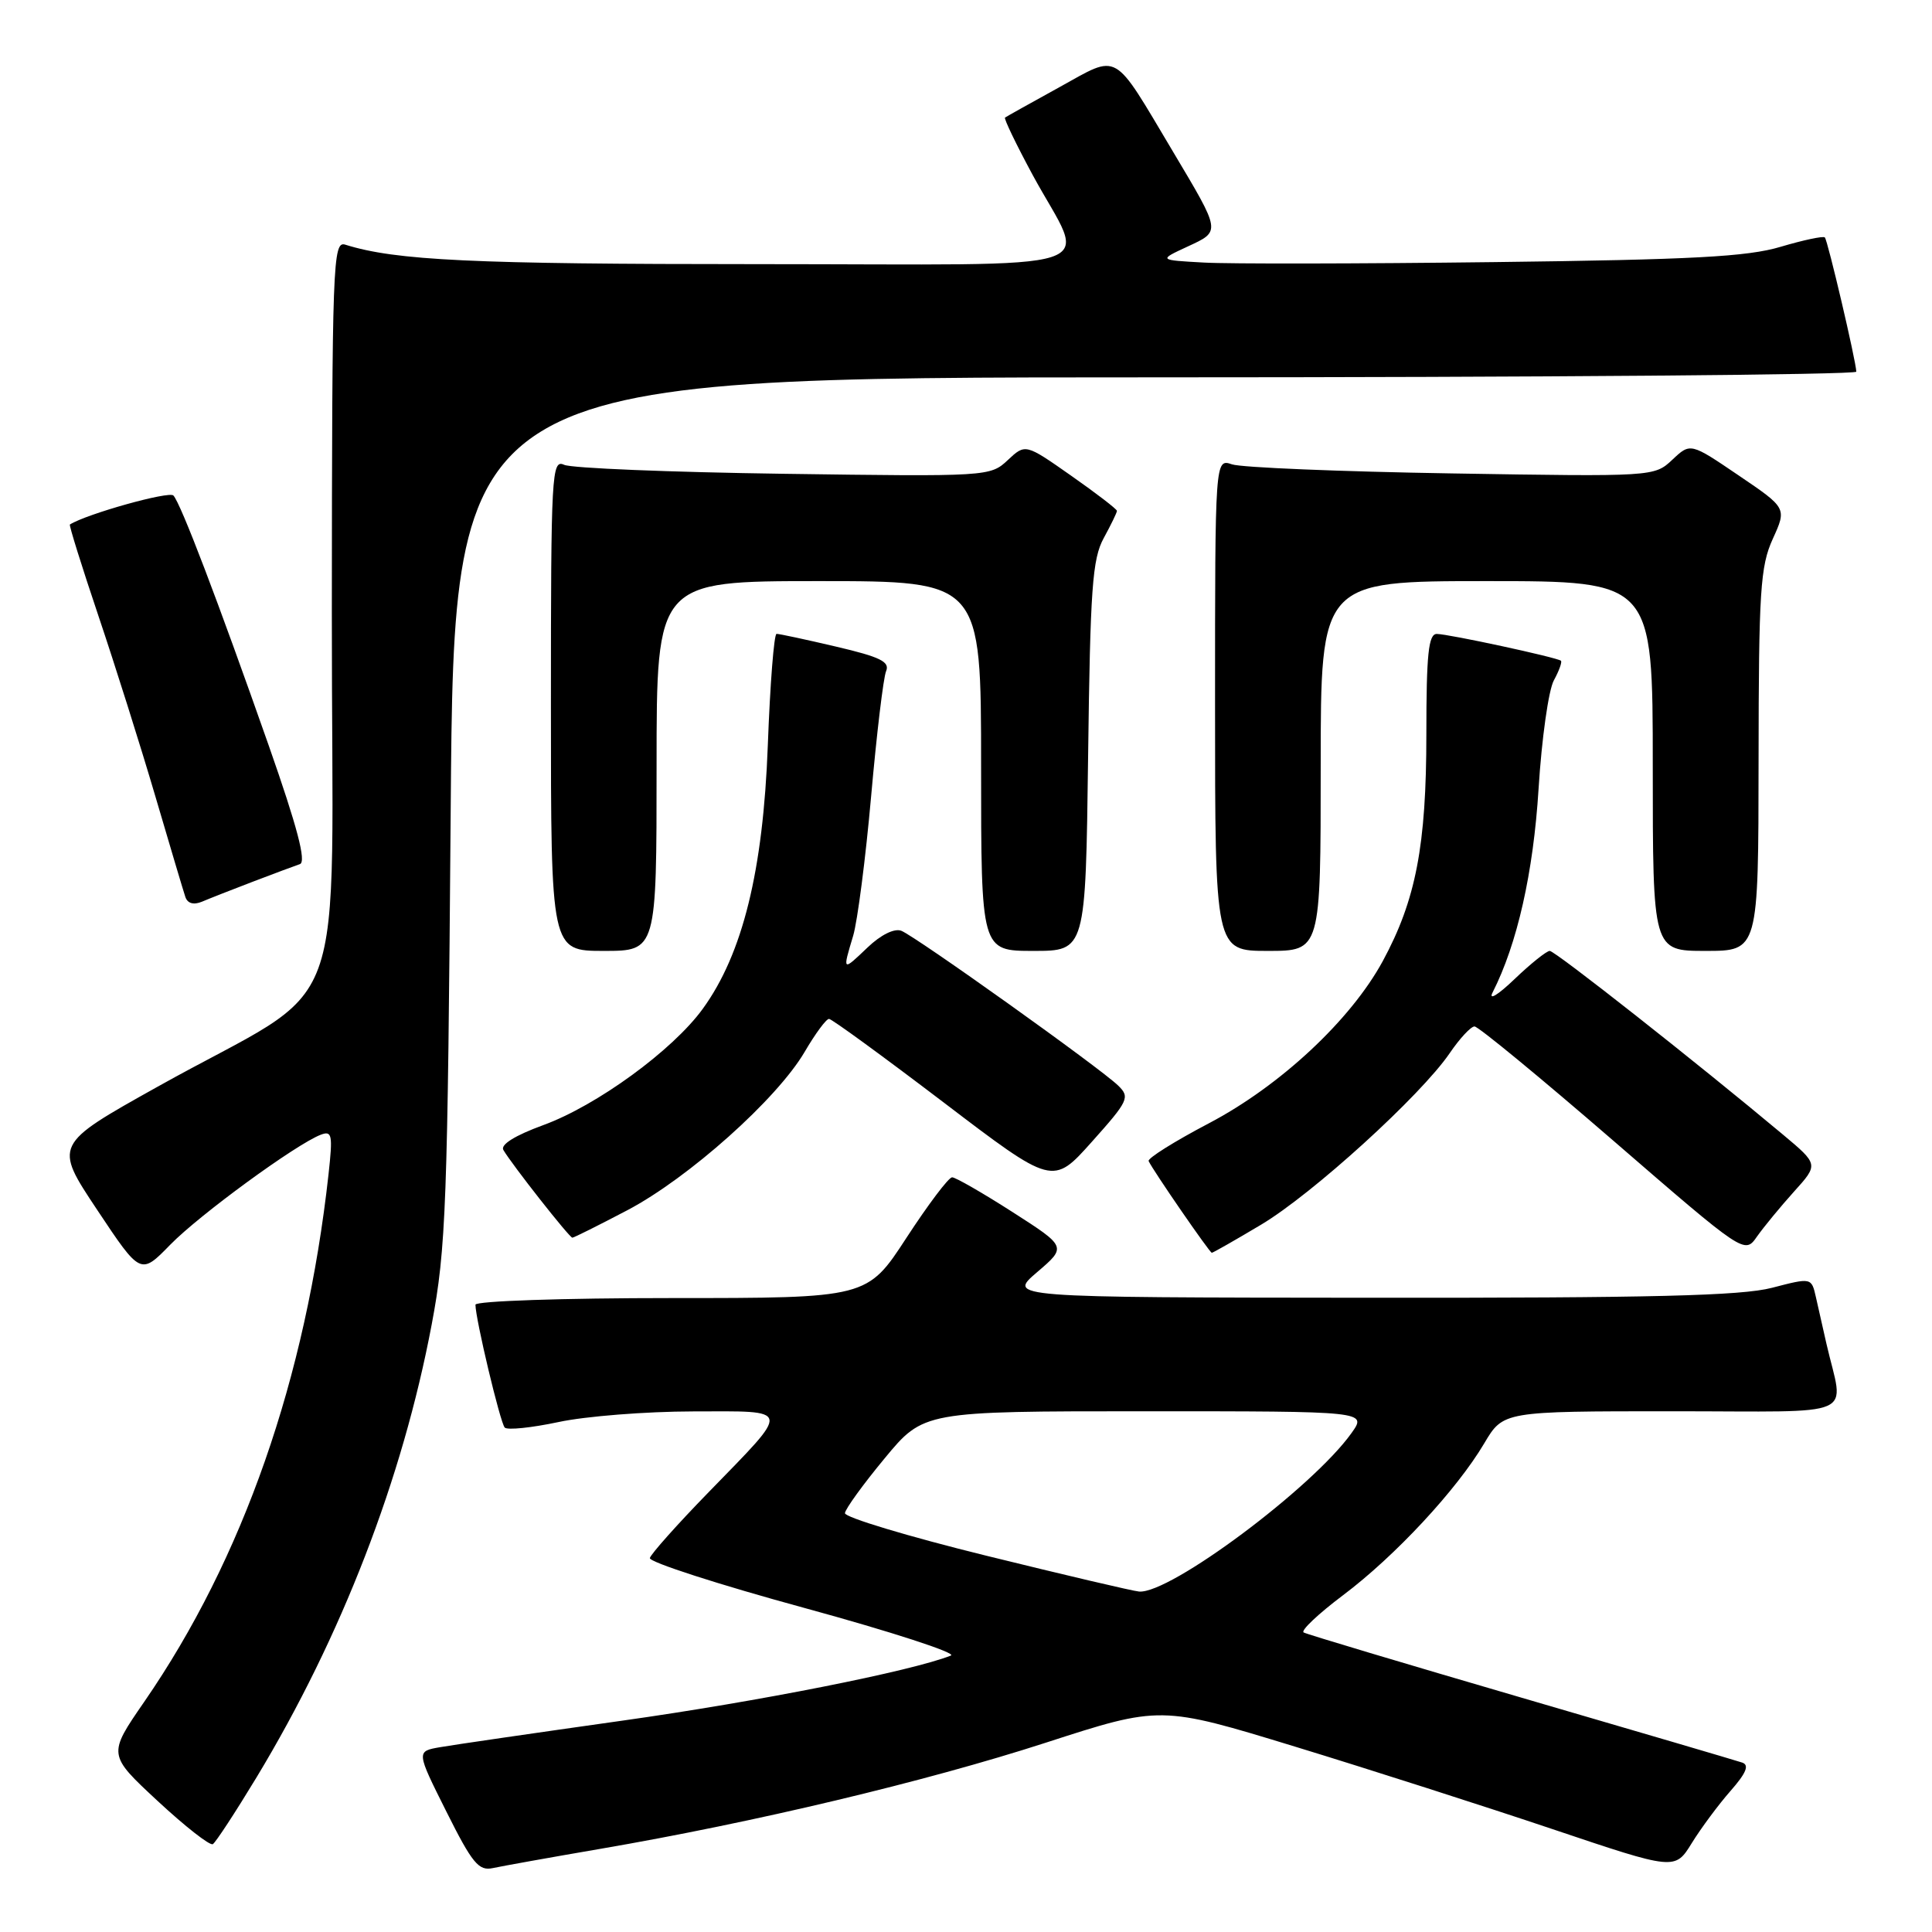 <?xml version="1.0" encoding="UTF-8" standalone="no"?>
<!DOCTYPE svg PUBLIC "-//W3C//DTD SVG 1.1//EN" "http://www.w3.org/Graphics/SVG/1.1/DTD/svg11.dtd" >
<svg xmlns="http://www.w3.org/2000/svg" xmlns:xlink="http://www.w3.org/1999/xlink" version="1.1" viewBox="0 0 256 256">
 <g >
 <path fill="currentColor"
d=" M 79.50 244.99 C 99.99 241.47 122.64 236.07 138.53 230.93 C 153.78 225.99 153.78 225.99 171.64 231.45 C 181.46 234.45 196.80 239.37 205.72 242.37 C 221.94 247.83 221.94 247.83 224.17 244.22 C 225.40 242.23 227.71 239.12 229.30 237.31 C 231.39 234.93 231.82 233.88 230.85 233.55 C 230.11 233.30 216.90 229.41 201.50 224.92 C 186.10 220.42 173.16 216.55 172.74 216.31 C 172.32 216.07 174.68 213.84 177.98 211.36 C 184.88 206.17 193.03 197.40 196.67 191.25 C 199.19 187.00 199.19 187.00 221.61 187.00 C 246.80 187.00 244.31 188.10 242.00 178.00 C 241.56 176.07 240.94 173.33 240.62 171.89 C 240.03 169.28 240.03 169.28 234.80 170.64 C 230.73 171.70 218.85 171.99 181.53 171.96 C 133.50 171.92 133.50 171.92 137.42 168.57 C 141.35 165.21 141.35 165.21 134.16 160.60 C 130.21 158.07 126.61 156.00 126.16 156.00 C 125.70 156.00 122.99 159.60 120.12 164.00 C 114.91 172.00 114.91 172.00 88.96 172.00 C 74.68 172.00 63.00 172.39 63.00 172.88 C 63.00 174.74 66.28 188.53 66.88 189.16 C 67.22 189.52 70.42 189.19 74.00 188.43 C 77.58 187.66 85.58 187.03 91.80 187.02 C 105.05 187.00 104.93 186.37 93.89 197.73 C 89.73 202.00 86.23 205.93 86.11 206.45 C 85.99 206.98 95.25 209.97 106.69 213.09 C 118.14 216.22 126.83 219.05 126.00 219.37 C 120.76 221.44 100.47 225.46 82.50 227.99 C 70.95 229.62 60.07 231.20 58.32 231.51 C 55.15 232.06 55.15 232.06 59.14 240.03 C 62.58 246.91 63.43 247.94 65.31 247.53 C 66.52 247.27 72.90 246.12 79.50 244.99 Z  M 34.00 235.50 C 45.25 216.88 53.34 195.96 57.20 175.51 C 59.11 165.38 59.31 159.91 59.72 107.25 C 60.16 50.00 60.16 50.00 153.08 50.00 C 204.19 50.00 245.99 49.66 245.97 49.25 C 245.92 47.79 242.18 31.84 241.80 31.46 C 241.58 31.25 238.95 31.81 235.95 32.70 C 231.55 34.02 224.27 34.41 198.00 34.73 C 180.12 34.95 162.80 34.98 159.50 34.79 C 153.50 34.46 153.50 34.46 157.34 32.68 C 161.80 30.61 161.83 30.85 155.42 20.08 C 147.35 6.54 148.39 7.13 140.40 11.54 C 136.60 13.63 133.35 15.45 133.17 15.58 C 133.00 15.71 134.64 19.12 136.82 23.16 C 144.01 36.44 148.45 35.00 100.20 35.00 C 62.62 35.00 52.43 34.52 45.75 32.42 C 44.10 31.90 44.00 34.68 43.97 81.18 C 43.93 137.64 46.96 129.41 20.82 144.03 C 7.13 151.68 7.13 151.68 12.88 160.32 C 18.63 168.96 18.63 168.96 22.56 164.93 C 26.44 160.96 39.22 151.62 42.50 150.36 C 44.00 149.79 44.11 150.35 43.53 155.61 C 40.54 182.64 32.20 206.53 19.11 225.50 C 14.28 232.50 14.28 232.50 20.89 238.64 C 24.52 242.01 27.81 244.59 28.20 244.36 C 28.58 244.13 31.19 240.14 34.00 235.50 Z  M 167.08 162.29 C 173.89 158.24 188.28 145.15 192.10 139.54 C 193.42 137.60 194.90 136.01 195.38 136.01 C 195.87 136.00 204.12 142.80 213.72 151.10 C 231.17 166.20 231.17 166.20 232.81 163.85 C 233.72 162.56 235.93 159.88 237.72 157.89 C 240.97 154.29 240.97 154.29 236.24 150.33 C 224.86 140.81 206.06 126.00 205.35 126.00 C 204.93 126.00 202.82 127.69 200.67 129.75 C 198.48 131.85 197.20 132.62 197.78 131.50 C 201.04 125.09 203.18 115.63 203.87 104.50 C 204.28 97.90 205.19 91.45 205.89 90.16 C 206.59 88.88 207.01 87.70 206.83 87.55 C 206.30 87.11 191.90 84.00 190.38 84.00 C 189.28 84.00 189.00 86.67 189.00 97.29 C 189.00 112.05 187.61 119.26 183.22 127.36 C 178.98 135.16 169.64 143.88 160.17 148.85 C 155.62 151.24 152.03 153.49 152.20 153.85 C 152.78 155.10 160.29 166.00 160.57 166.00 C 160.73 166.00 163.66 164.33 167.08 162.29 Z  M 83.13 160.36 C 91.23 156.10 102.96 145.63 106.62 139.38 C 108.03 136.97 109.48 135.00 109.85 135.01 C 110.21 135.01 117.02 139.98 125.00 146.05 C 139.50 157.09 139.50 157.09 144.68 151.29 C 149.52 145.88 149.75 145.39 148.18 143.86 C 145.85 141.57 121.30 124.05 119.42 123.33 C 118.50 122.98 116.69 123.88 114.94 125.56 C 111.61 128.74 111.62 128.75 113.05 123.99 C 113.62 122.07 114.70 113.75 115.43 105.50 C 116.16 97.25 117.05 89.80 117.41 88.94 C 117.94 87.69 116.64 87.05 110.78 85.68 C 106.78 84.74 103.23 83.98 102.90 83.99 C 102.56 83.99 102.04 90.64 101.74 98.75 C 101.12 115.39 98.41 126.38 93.13 133.66 C 89.15 139.16 79.08 146.50 71.97 149.09 C 68.25 150.45 66.28 151.67 66.70 152.38 C 67.83 154.31 75.45 164.00 75.84 164.00 C 76.04 164.00 79.32 162.36 83.13 160.36 Z  M 87.00 101.50 C 87.00 77.00 87.00 77.00 108.50 77.00 C 130.00 77.00 130.00 77.00 130.00 101.50 C 130.00 126.00 130.00 126.00 136.93 126.00 C 143.85 126.00 143.85 126.00 144.18 100.25 C 144.46 78.01 144.74 74.06 146.25 71.30 C 147.21 69.54 148.00 67.92 148.00 67.69 C 148.00 67.47 145.27 65.37 141.93 63.03 C 135.87 58.78 135.87 58.78 133.53 60.97 C 131.22 63.14 130.88 63.16 103.85 62.78 C 88.81 62.57 75.71 62.04 74.75 61.59 C 73.10 60.83 73.00 62.70 73.00 93.39 C 73.00 126.00 73.00 126.00 80.00 126.00 C 87.00 126.00 87.00 126.00 87.00 101.50 Z  M 175.00 101.50 C 175.00 77.00 175.00 77.00 197.00 77.00 C 219.00 77.00 219.00 77.00 219.00 101.50 C 219.00 126.00 219.00 126.00 226.00 126.00 C 233.00 126.00 233.00 126.00 233.02 100.75 C 233.04 78.31 233.25 75.04 234.90 71.41 C 236.76 67.32 236.76 67.32 230.37 62.99 C 223.99 58.66 223.99 58.66 221.59 60.92 C 219.20 63.16 219.11 63.17 192.34 62.73 C 177.58 62.49 164.49 61.95 163.25 61.53 C 161.00 60.77 161.00 60.77 161.00 93.38 C 161.00 126.00 161.00 126.00 168.00 126.00 C 175.00 126.00 175.00 126.00 175.00 101.50 Z  M 33.50 116.83 C 36.25 115.78 39.06 114.73 39.74 114.50 C 40.61 114.20 39.41 109.62 35.61 98.79 C 28.85 79.55 23.97 66.75 22.98 65.66 C 22.42 65.04 11.51 68.09 9.26 69.50 C 9.13 69.58 10.82 75.01 13.03 81.57 C 15.24 88.13 18.64 98.90 20.58 105.50 C 22.52 112.10 24.31 118.11 24.56 118.85 C 24.85 119.71 25.65 119.94 26.76 119.48 C 27.72 119.07 30.75 117.88 33.50 116.83 Z  M 130.69 206.14 C 120.34 203.59 111.91 201.05 111.96 200.50 C 112.00 199.95 114.36 196.69 117.21 193.25 C 122.38 187.00 122.38 187.00 151.76 187.00 C 181.14 187.00 181.14 187.00 179.08 189.89 C 173.94 197.11 155.05 211.21 150.94 210.89 C 150.15 210.83 141.04 208.69 130.69 206.14 Z "/>
</g>
</svg>